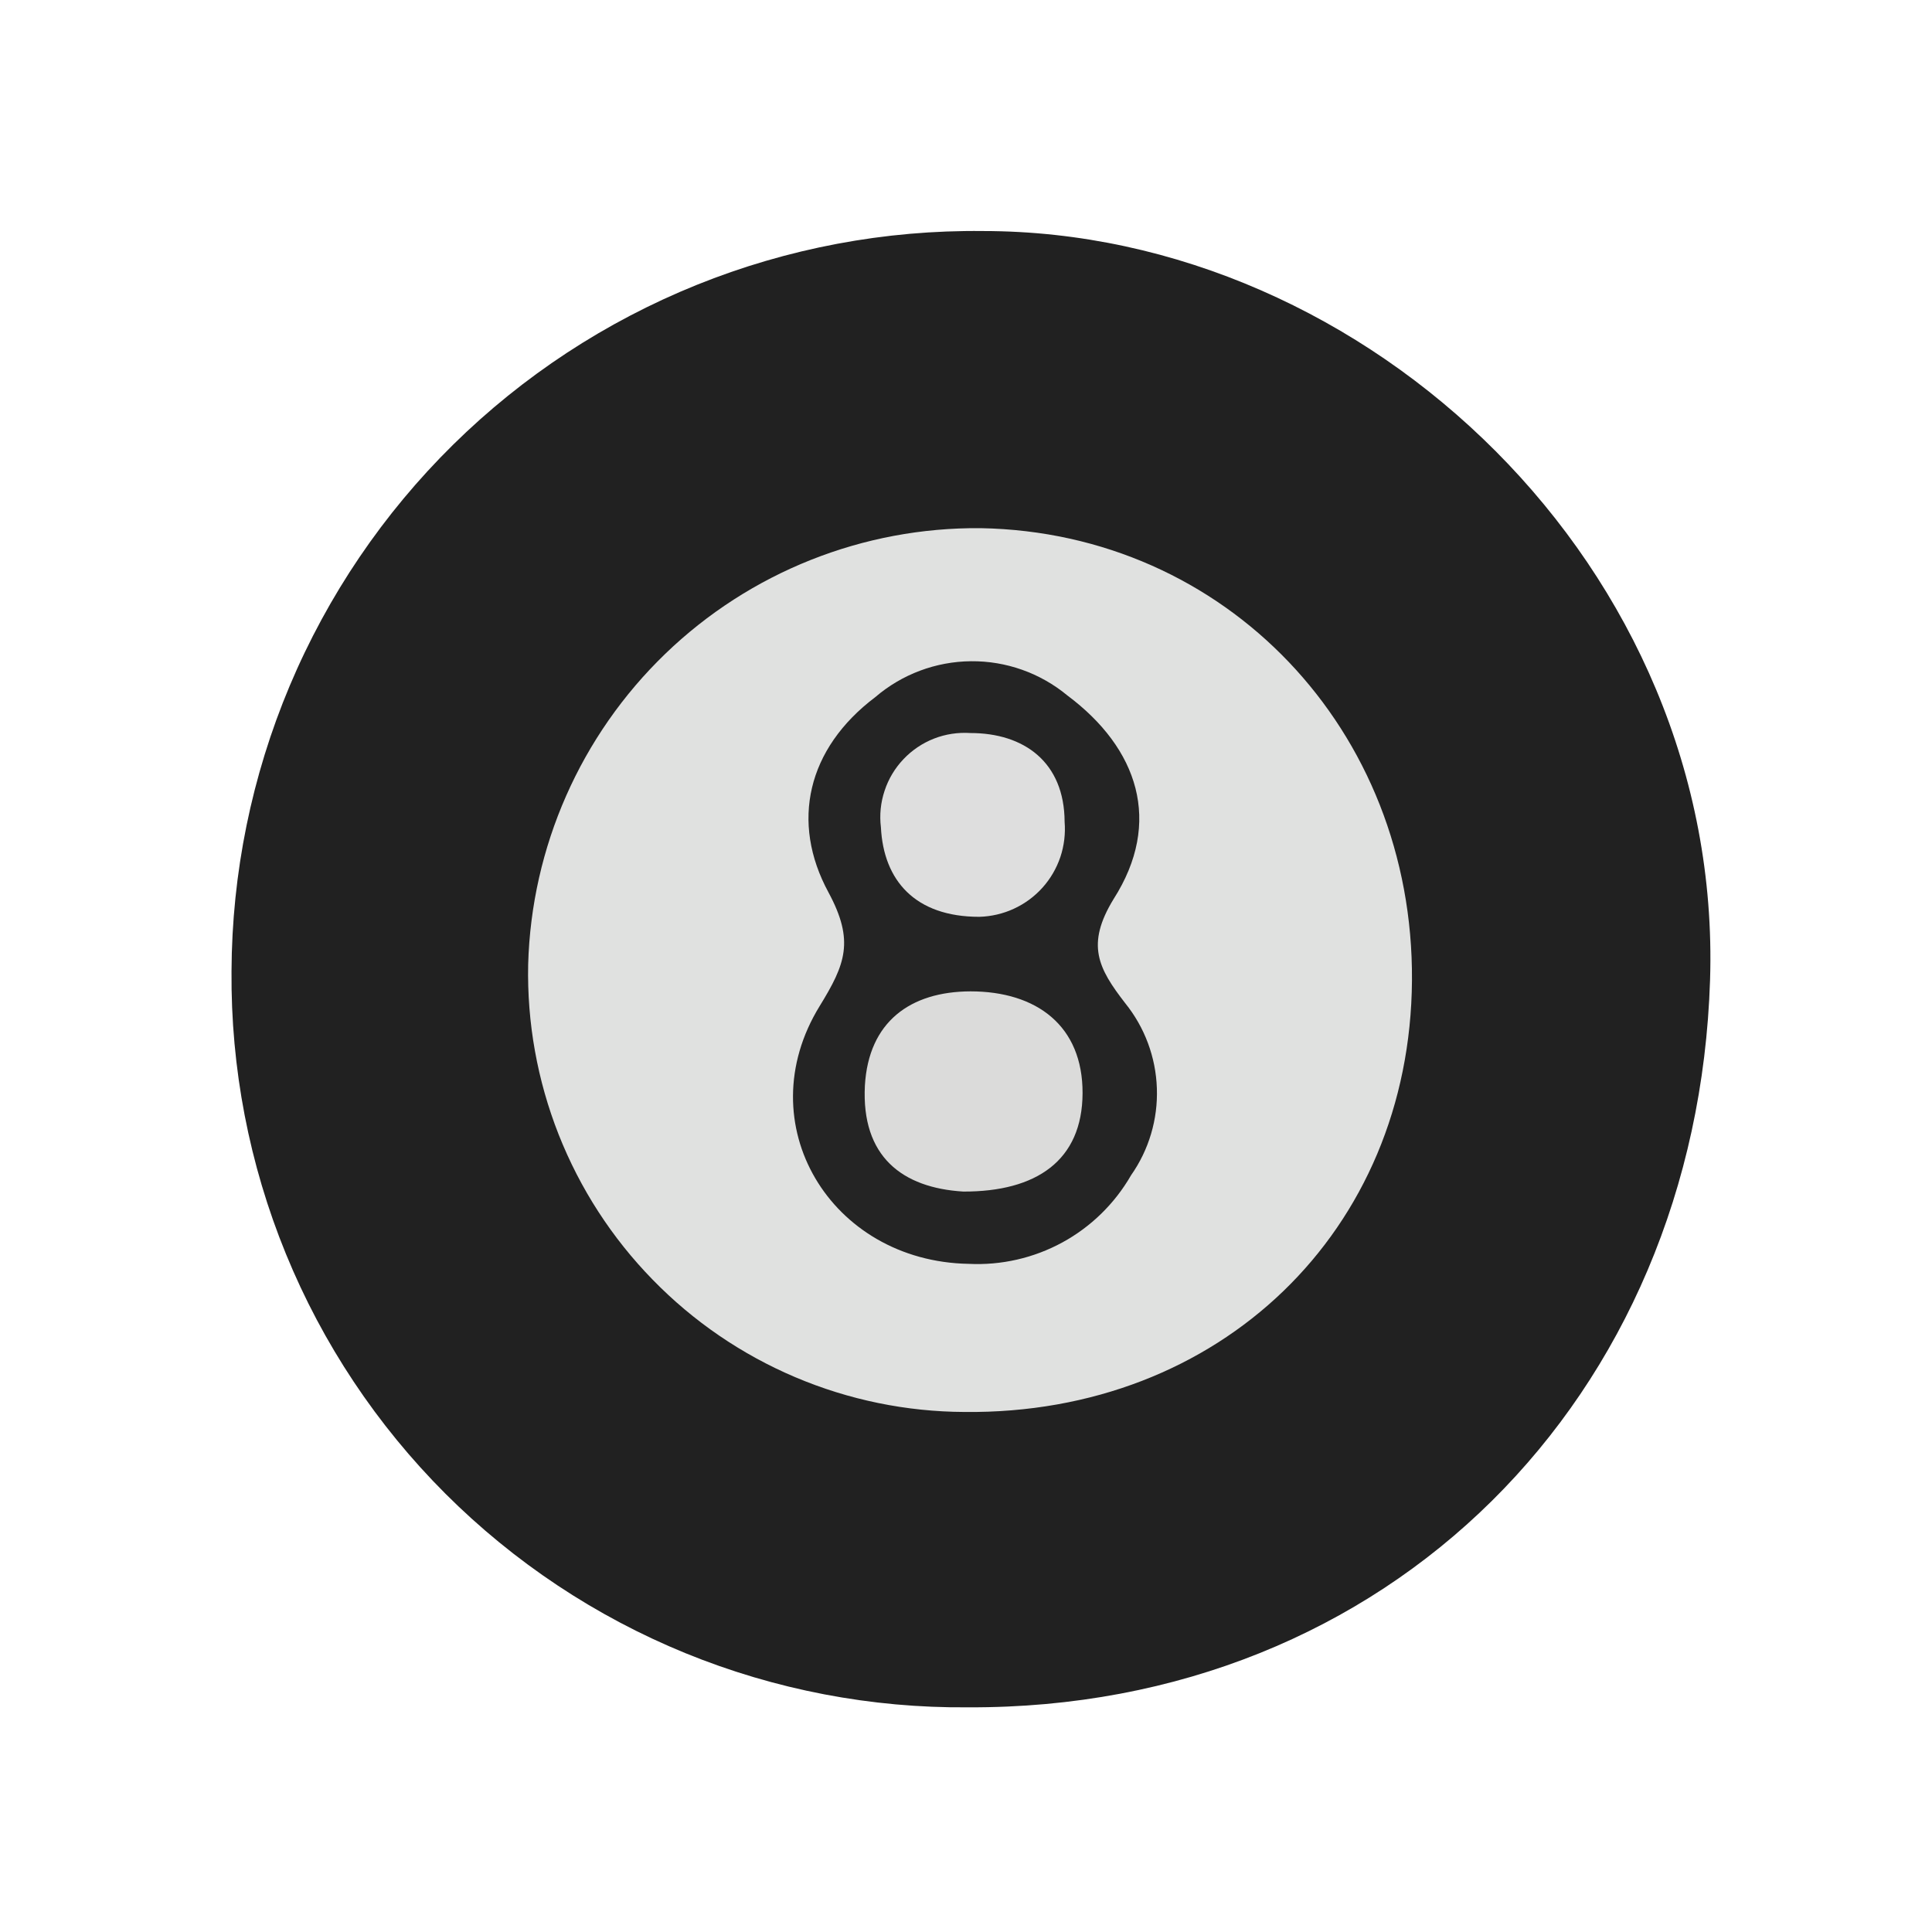 <svg width="24" height="24" viewBox="0 0 24 24" fill="none" xmlns="http://www.w3.org/2000/svg">
<path d="M12.027 21.209C10.823 21.22 9.629 20.991 8.514 20.536C7.399 20.08 6.386 19.407 5.534 18.556C4.682 17.704 4.008 16.692 3.552 15.577C3.096 14.463 2.866 13.268 2.876 12.064C2.881 10.846 3.127 9.641 3.599 8.519C4.072 7.396 4.762 6.378 5.629 5.524C6.497 4.669 7.525 3.995 8.655 3.539C9.784 3.084 10.993 2.856 12.211 2.87C16.993 2.87 21.405 7.065 21.243 12.174C21.078 17.359 17.253 21.231 12.027 21.209Z" fill="#212121"/>
<path d="M17.54 12.18C17.518 15.291 15.153 17.573 11.982 17.54C11.259 17.537 10.544 17.39 9.879 17.108C9.214 16.826 8.611 16.414 8.107 15.896C7.602 15.379 7.206 14.767 6.94 14.094C6.675 13.422 6.546 12.704 6.561 11.982C6.601 10.522 7.213 9.136 8.264 8.122C9.315 7.108 10.723 6.548 12.183 6.561C15.224 6.616 17.561 9.067 17.54 12.18Z" fill="#E0E1E0"/>
<path d="M12.034 15.7C10.316 15.67 9.284 13.959 10.182 12.498C10.503 11.976 10.616 11.688 10.292 11.086C9.818 10.213 10.026 9.299 10.873 8.66C11.204 8.376 11.625 8.218 12.062 8.214C12.498 8.21 12.922 8.36 13.259 8.639C14.139 9.296 14.444 10.213 13.833 11.169C13.488 11.734 13.641 12.027 13.977 12.461C14.22 12.762 14.358 13.133 14.371 13.518C14.385 13.904 14.272 14.284 14.05 14.6C13.848 14.951 13.553 15.24 13.197 15.434C12.841 15.628 12.438 15.72 12.034 15.7Z" fill="#242424"/>
<path d="M11.966 14.802C11.209 14.756 10.698 14.368 10.744 13.485C10.79 12.694 11.306 12.318 12.055 12.315C12.877 12.315 13.451 12.742 13.448 13.58C13.445 14.417 12.874 14.805 11.966 14.802Z" fill="#DBDBDA"/>
<path d="M12.165 11.389C11.367 11.389 10.976 10.937 10.943 10.277C10.924 10.124 10.94 9.968 10.989 9.822C11.037 9.676 11.117 9.542 11.224 9.43C11.33 9.318 11.46 9.231 11.603 9.175C11.747 9.119 11.901 9.096 12.055 9.106C12.721 9.106 13.222 9.467 13.225 10.209C13.237 10.357 13.219 10.506 13.172 10.647C13.124 10.788 13.049 10.917 12.949 11.028C12.85 11.138 12.729 11.227 12.594 11.289C12.46 11.351 12.313 11.385 12.165 11.389Z" fill="#DEDEDE"/>
</svg>
